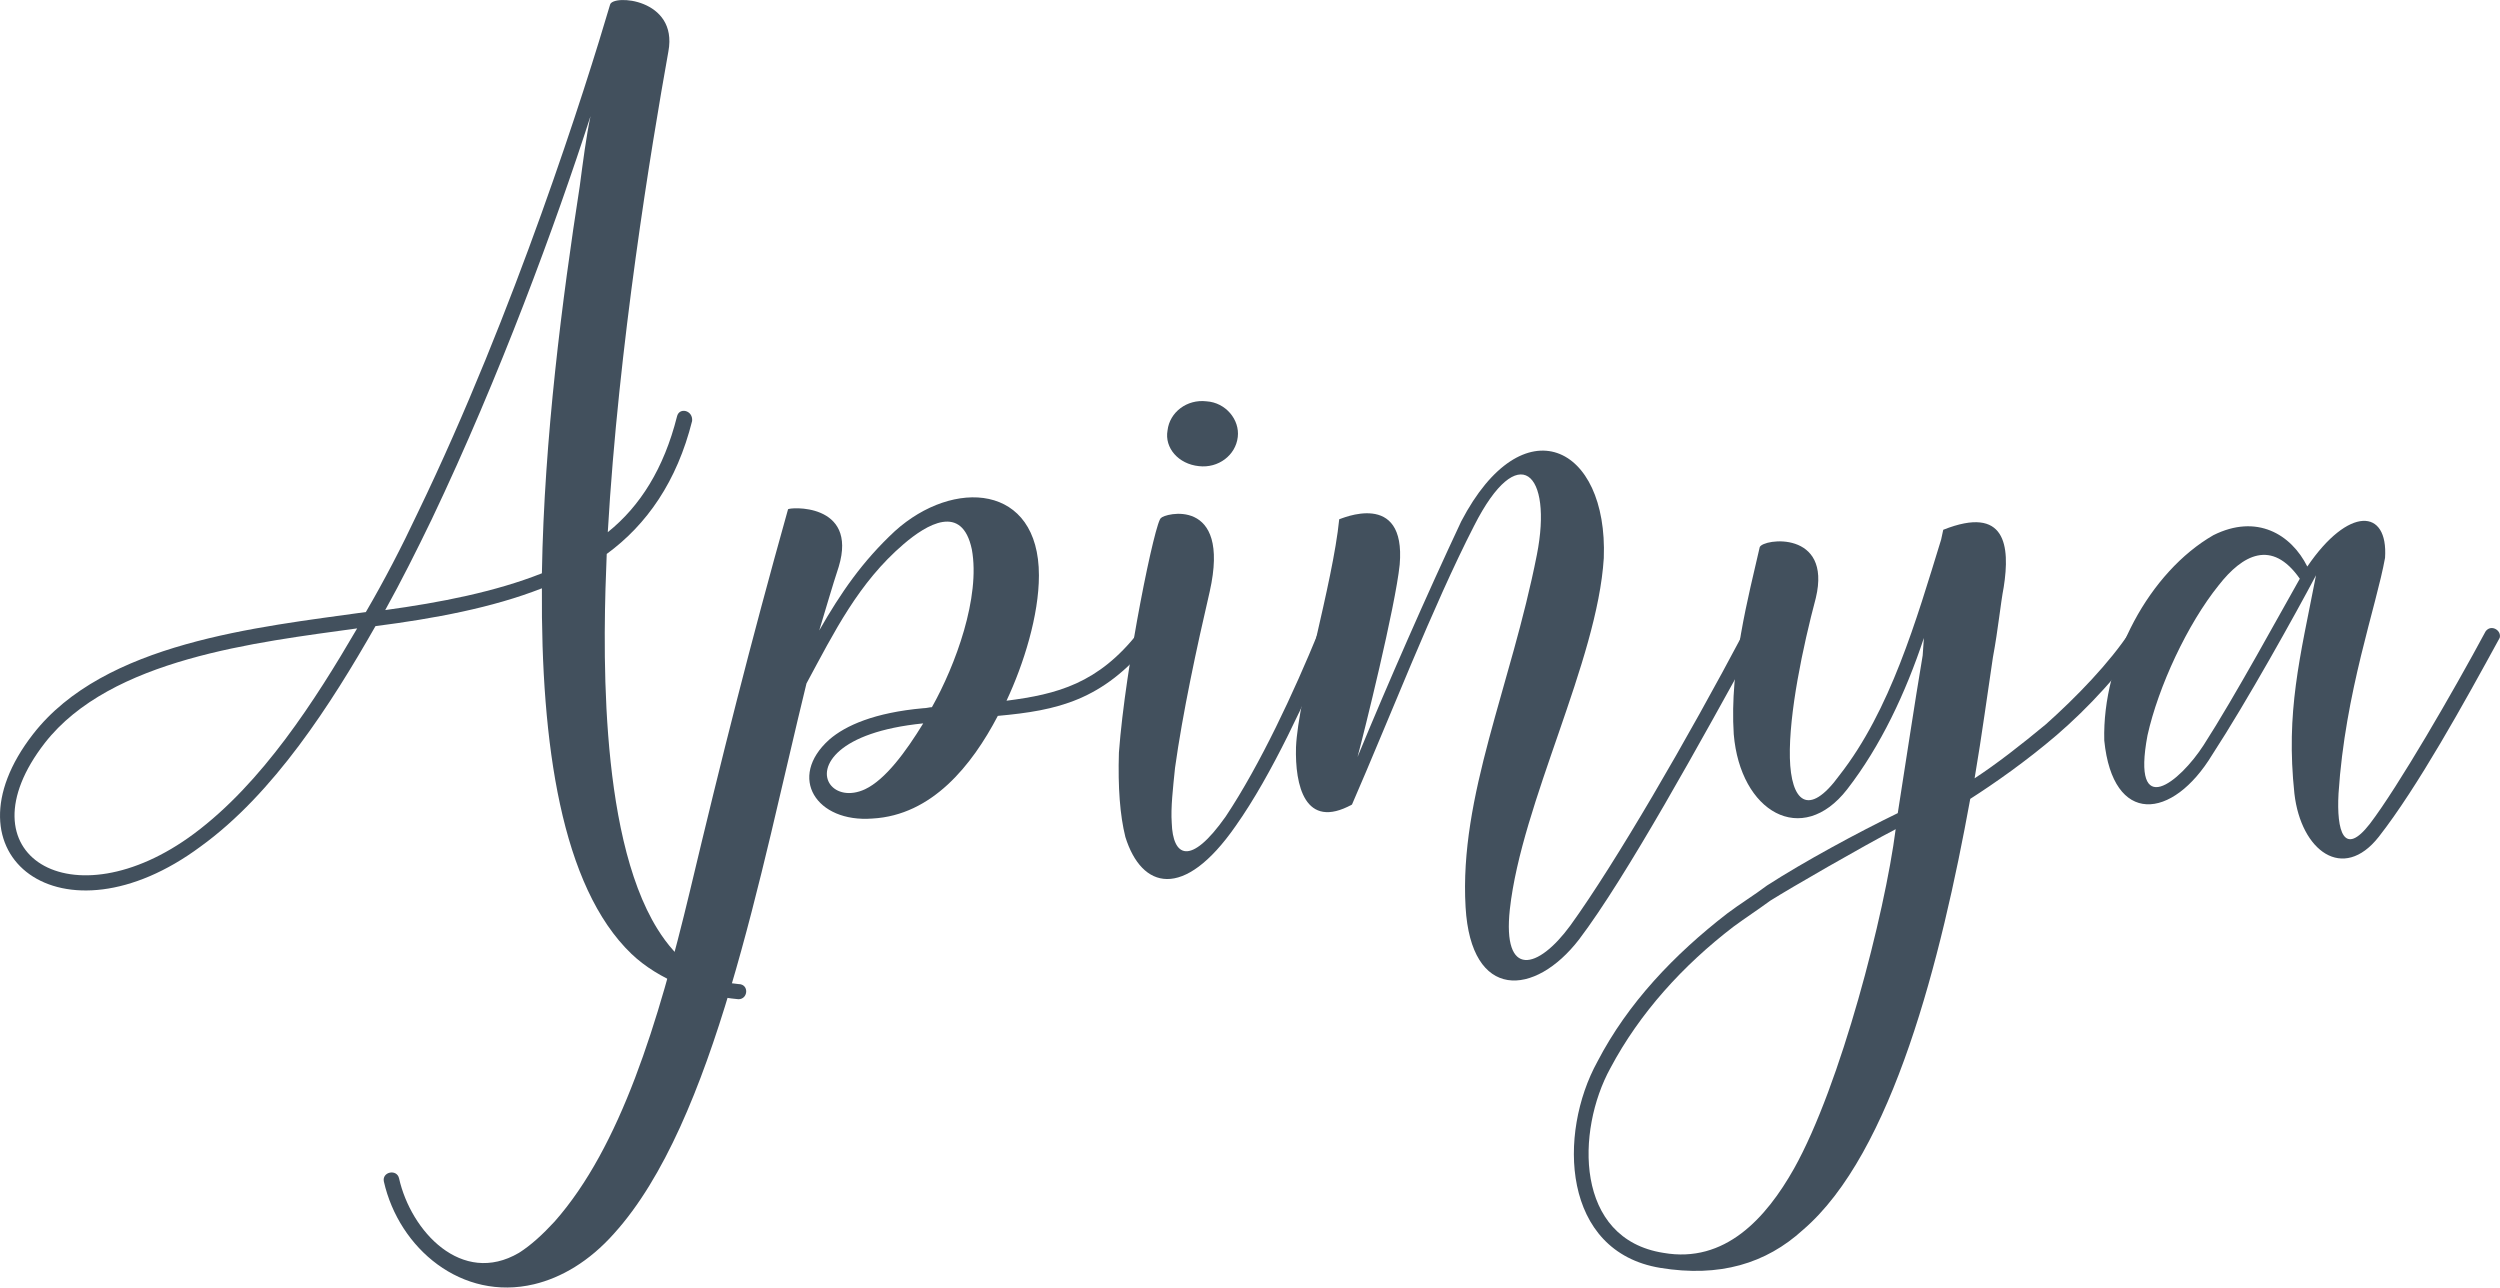 <svg width="433" height="223" viewBox="0 0 433 223" fill="none" xmlns="http://www.w3.org/2000/svg">
<path d="M93.857 101.895C85.254 105.274 75.143 107.146 65.032 108.446C57.364 121.91 47.435 137.455 34.725 146.63C10.761 164.41 -10.579 148.138 5.718 127.161C18.064 111.253 44.654 108.628 63.368 106.002C66.539 100.57 69.555 94.773 72.362 88.794C89.178 53.989 101.525 14.868 105.657 0.832C106.021 -1.04 117.458 -0.286 115.768 8.89C112.753 25.734 107.139 59.785 105.267 92.174C110.882 87.677 114.988 81.126 117.25 72.159C117.614 70.469 120.057 71.041 119.875 72.912C117.25 83.388 112.025 90.874 105.086 95.943C104.514 109.797 103.396 144.057 113.871 160.901C117.25 166.334 121.72 169.895 127.906 170.441C129.778 170.441 129.596 173.066 127.906 173.066C121.356 172.494 114.053 169.687 109.374 165.216C97.236 153.571 93.675 128.851 93.857 101.895ZM7.772 128.669C-7.2 147.956 12.45 160.121 33.608 144.395C45.408 135.609 54.557 121.365 61.861 108.836C44.446 111.253 19.182 114.06 7.772 128.669ZM100.407 32.284C100.979 27.969 101.525 23.68 102.278 20.119C96.3 38.653 86.553 65.218 74.779 89.938C72.154 95.371 69.528 100.596 66.721 105.664C76.26 104.365 85.799 102.493 93.857 99.296C94.247 75.876 97.418 51.545 100.407 32.284Z" fill="#42505D"/>
<path d="M179.942 99.66C179.942 106.574 177.317 114.996 174.328 121.365C183.113 120.247 190.235 118.375 197.149 109.563C198.267 108.264 200.32 109.927 199.202 111.253C190.963 121.365 183.113 123.054 172.821 123.99C168.324 132.594 161.41 141.198 151.117 141.77C141.396 142.523 136.328 134.647 143.632 128.097C146.439 125.653 151.481 123.418 159.903 122.664C160.474 122.664 161.02 122.482 161.41 122.482C165.517 115.178 169.831 103.403 168.324 95.163C166.634 87.105 160.474 90.848 156.524 94.227C148.674 100.959 144.541 109.381 139.681 118.375C131.623 151.309 123.774 194.355 106.359 213.642C102.044 218.503 97.184 221.31 92.505 222.428C79.977 225.417 69.113 216.242 66.487 204.648C66.124 202.959 68.723 202.413 69.113 204.076C71.166 213.252 79.977 222.792 89.88 216.995C91.934 215.696 93.987 213.824 96.066 211.563C107.477 198.644 114.027 177.121 119.459 154.48C125.073 130.904 129.934 111.617 136.484 88.222C136.484 87.859 148.648 86.923 145.269 98.152C144.151 101.531 143.034 105.456 141.89 109.199C145.633 102.649 149.376 97.216 154.99 91.992C165.153 82.816 179.942 83.752 179.942 99.66ZM159.903 125.29C152.417 126.043 147.92 127.915 145.503 129.968C140.461 134.283 144.567 139.144 149.818 136.701C153.353 135.037 156.913 130.176 159.903 125.29Z" fill="#42505D"/>
<path d="M203.517 132.984C203.153 136.545 202.763 139.898 202.945 142.523C203.127 148.32 206.116 150.192 212.302 141.406C218.28 132.412 224.103 119.883 228.391 109.407C228.963 108.29 231.562 108.836 230.835 110.525C226.156 121.183 220.36 134.101 213.992 143.095C204.999 156.014 197.721 153.961 194.914 144.967C193.978 141.224 193.614 136.363 193.796 130.358C194.914 115.204 200.164 89.73 201.1 89.73C201.464 88.976 213.264 85.805 209.521 102.467C207.26 112.189 204.817 123.6 203.517 132.984ZM214.382 75.694C214.018 78.865 211.003 81.126 207.65 80.736C204.089 80.373 201.672 77.565 202.217 74.55C202.581 71.379 205.596 69.117 208.949 69.507C212.302 69.715 214.746 72.704 214.382 75.694Z" fill="#42505D"/>
<path d="M224.467 129.423C224.831 120.819 230.835 101.168 231.952 89.938C232.134 89.938 243.545 84.688 242.427 97.788C241.673 105.093 236.241 126.979 235.123 131.112C240.374 118.375 247.106 103.039 253.084 90.302C263.74 69.897 278.53 77.019 277.776 96.671C276.658 114.632 263.559 138.962 261.505 157.496C260.206 169.479 266.366 167.971 271.98 160.303C279.829 149.438 292.202 128.097 302.105 109.382C302.676 108.628 304.912 108.628 304.548 110.317C294.437 128.669 281.701 151.881 273.487 162.721C265.82 172.65 254.773 173.378 253.838 157.106C252.72 137.819 261.687 118.921 266.184 96.099C268.991 81.88 263.013 75.876 255.319 91.056C248.197 104.911 240.53 124.744 234.162 139.352C225.974 143.823 224.285 135.973 224.467 129.423Z" fill="#42505D"/>
<path d="M333.217 110.499C330.046 120.039 325.731 129.215 319.935 136.701C312.085 146.812 301.403 140.626 300.285 127.161C299.531 115.568 302.91 103.013 304.782 94.773C305.354 93.265 317.31 91.784 314.503 103.559C312.267 111.981 309.824 123.574 310.006 131.268C310.188 138.754 313.177 141.744 318.609 134.257C327.395 123.028 331.891 107.484 336.206 93.447L336.57 91.758C347.435 87.443 348.162 94.565 347.045 101.687C346.473 104.677 346.109 108.81 345.173 113.852C344.238 120.039 343.302 127.135 342.002 134.803C345.745 132.36 350.06 129.007 354.348 125.446C359.599 120.767 365.395 114.788 368.956 109.355C369.71 107.848 372.127 109.174 371.191 110.473C367.63 116.27 361.652 122.638 356.22 127.317C350.969 131.814 345.355 135.739 341.248 138.364C336.206 166.074 327.785 199.762 312.241 213.044C305.873 218.841 297.842 221.284 287.549 219.595C270.524 216.787 269.771 196.382 276.684 183.853C281.935 173.742 289.966 165.32 299.141 158.224C301.377 156.534 303.82 155.052 306.055 153.363C312.423 149.256 321.78 144.187 328.694 140.834C330.202 131.294 331.501 122.482 333.009 113.514L333.217 110.499ZM306.627 155.988C304.574 157.496 302.312 158.977 300.259 160.485C291.474 167.217 283.988 175.457 278.92 184.997C272.942 195.863 272.734 214.578 288.095 216.995C298.752 218.867 305.873 211.017 310.734 202.387C318.791 187.986 326.459 158.224 328.33 143.615C322.534 146.63 310.188 153.753 306.627 155.988Z" fill="#42505D"/>
<path d="M411.999 144.941C405.812 152.791 398.535 147.384 397.391 137.455C395.884 123.236 398.327 114.06 401.134 99.634C397.573 106.366 389.152 121.521 383.173 130.696C376.26 142.108 365.941 143.043 364.459 128.253C364.095 114.216 372.309 99.062 383.355 92.694C390.841 88.95 396.819 92.512 399.626 98.126C406.748 87.651 413.662 88.015 413.09 96.619C411.583 105.041 406.176 119.831 405.033 137.429C404.669 143.979 405.968 148.476 410.465 142.679C415.325 136.311 424.865 119.857 430.505 109.355C431.441 108.056 433.312 109.174 432.948 110.473C426.788 121.754 418.73 136.337 411.999 144.941ZM384.291 101.349C378.859 108.082 373.816 118.947 371.945 127.369C369.138 142.342 377.559 135.427 381.666 129.059C387.098 120.637 395.13 105.846 398.327 100.232C393.466 93.291 388.398 96.099 384.291 101.349Z" fill="#42505D"/>
</svg>
